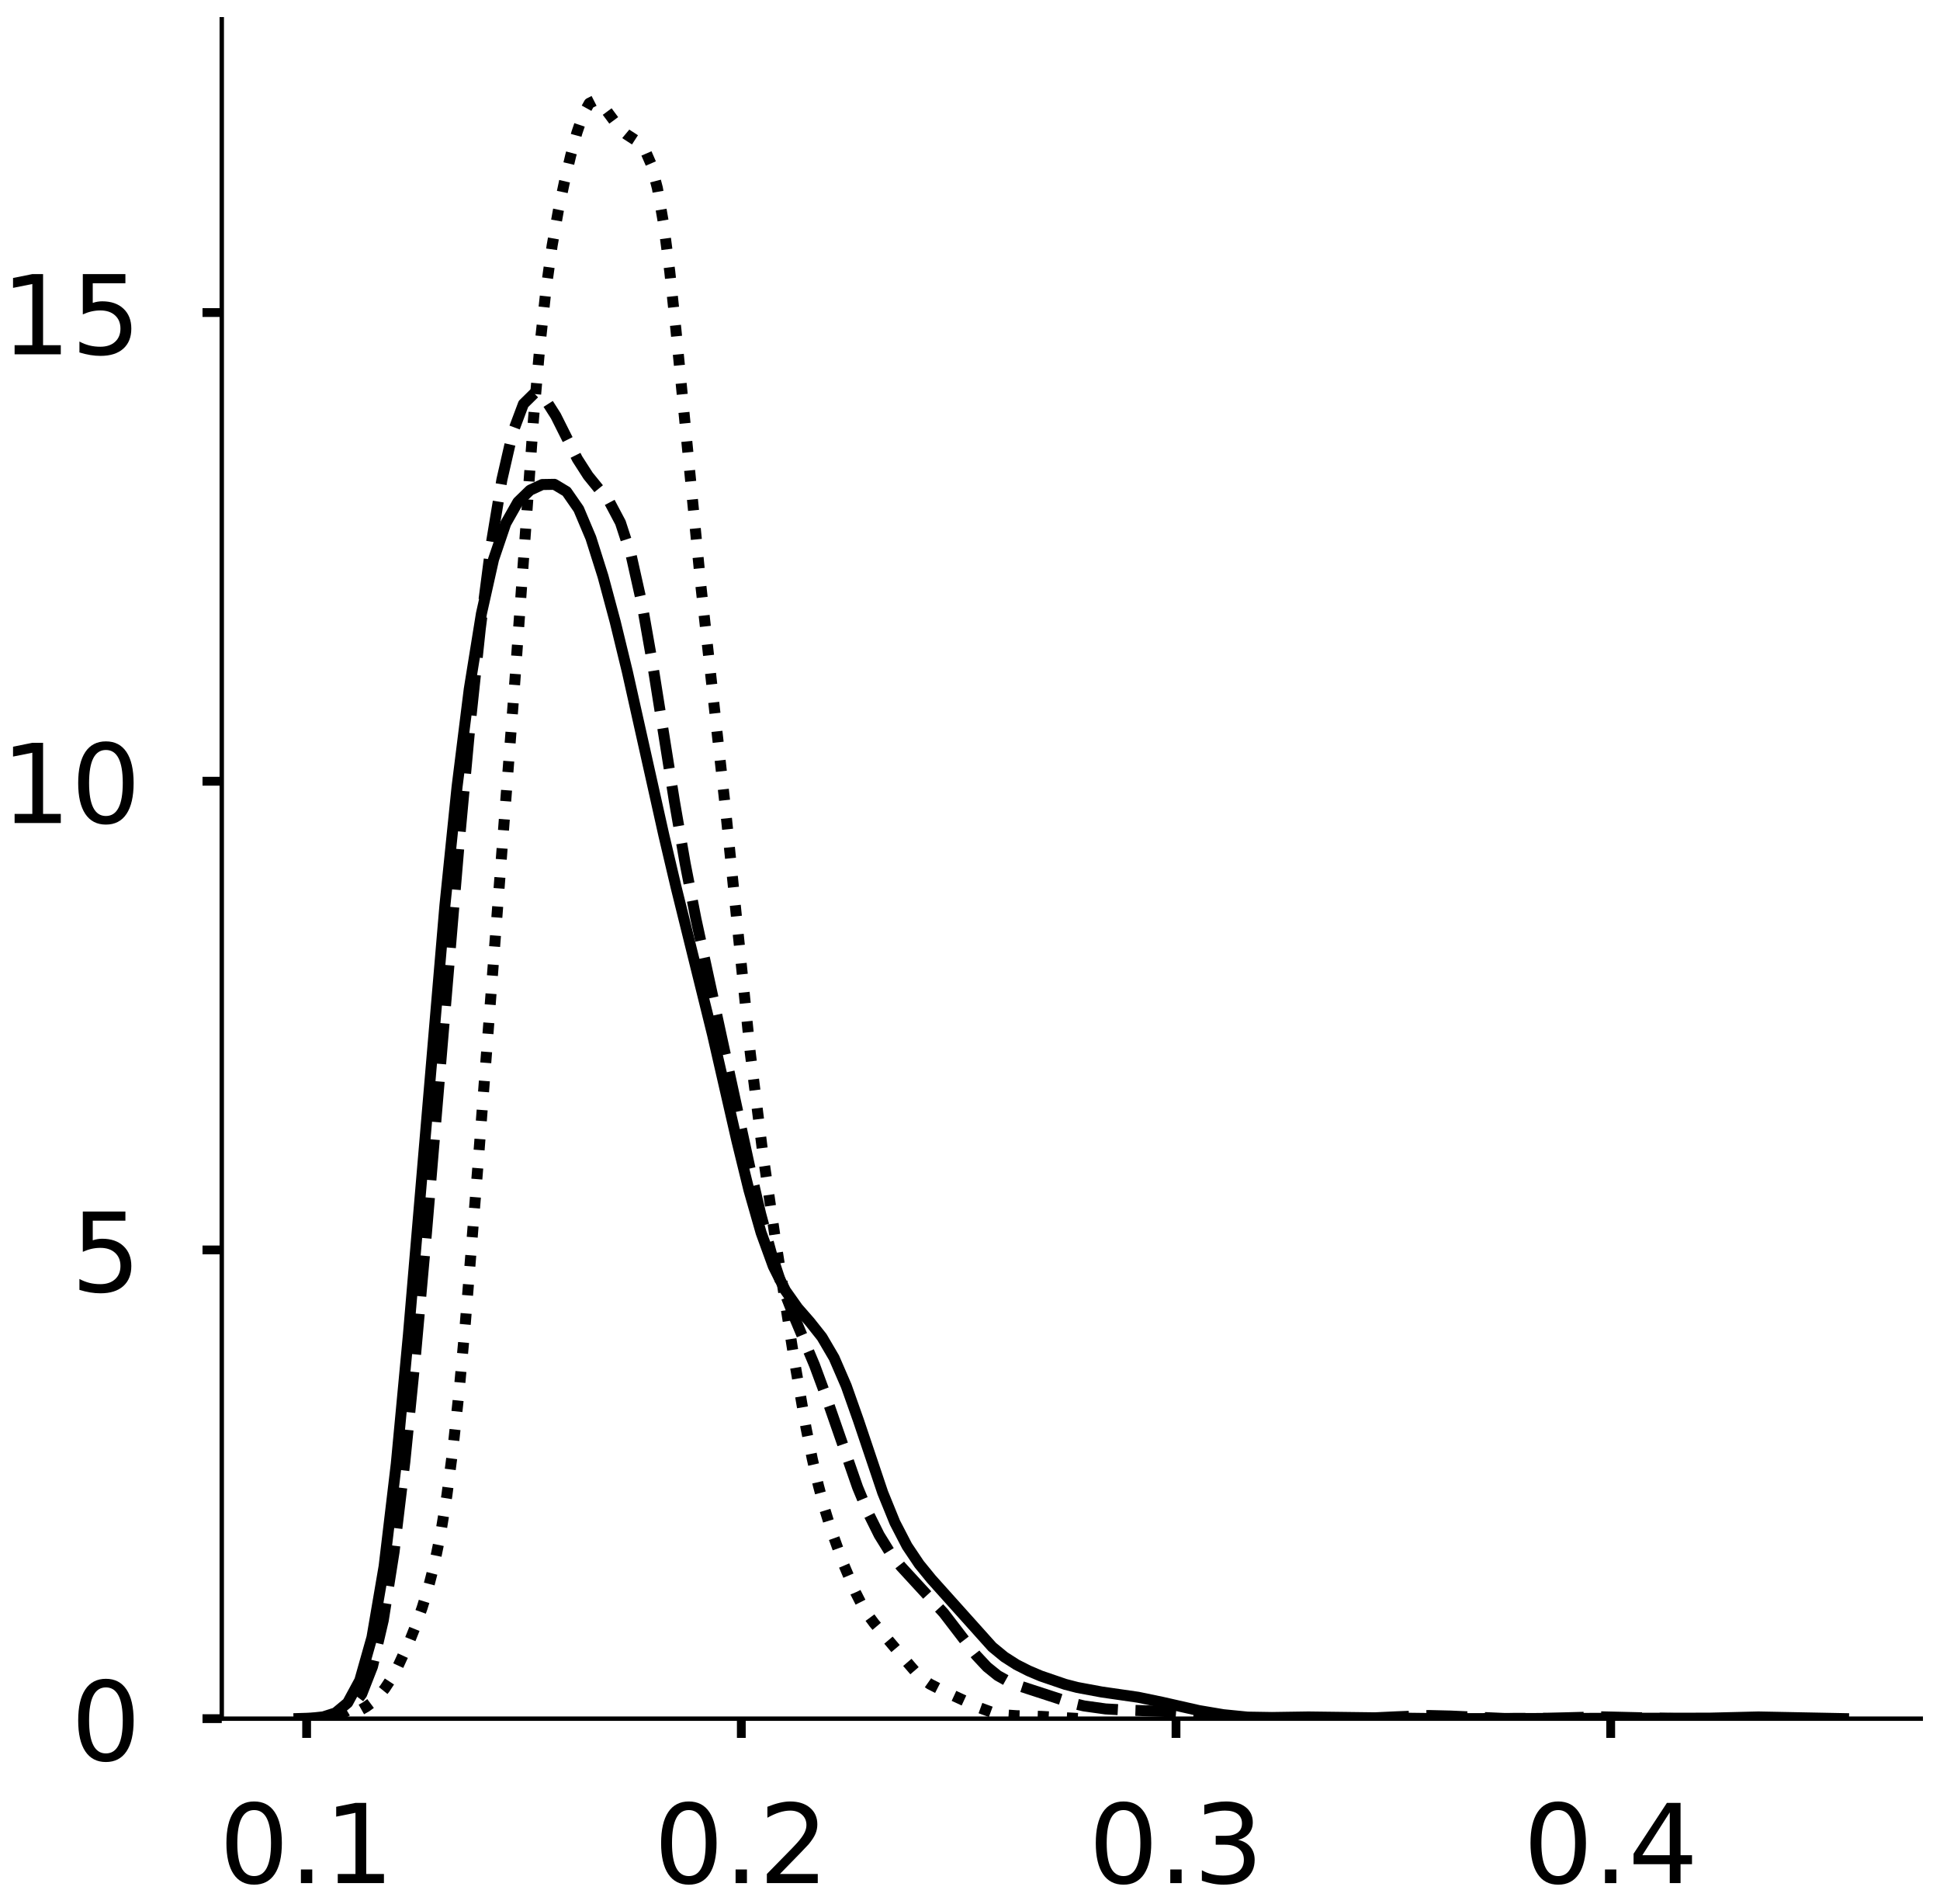 <?xml version="1.0" encoding="utf-8" standalone="no"?>
<!DOCTYPE svg PUBLIC "-//W3C//DTD SVG 1.1//EN"
  "http://www.w3.org/Graphics/SVG/1.1/DTD/svg11.dtd">
<!-- Created with matplotlib (https://matplotlib.org/) -->
<svg height="346.142pt" version="1.1" viewBox="0 0 352.767 346.142" width="352.767pt" xmlns="http://www.w3.org/2000/svg" xmlns:xlink="http://www.w3.org/1999/xlink">
 <defs>
  <style type="text/css">
*{stroke-linecap:butt;stroke-linejoin:round;}
  </style>
 </defs>
 <g id="figure_1">
  <g id="patch_1">
   <path d="M 0 346.142 
L 352.767 346.142 
L 352.767 0 
L 0 0 
z
" style="fill:#ffffff;"/>
  </g>
  <g id="axes_1">
   <g id="patch_2">
    <path d="M 40.325 312.442 
L 349.267 312.442 
L 349.267 3.5 
L 40.325 3.5 
z
" style="fill:#ffffff;"/>
   </g>
   <g id="matplotlib.axis_1">
    <g id="xtick_1">
     <g id="line2d_1">
      <defs>
       <path d="M 0 0 
L 0 3.5 
" id="me101be8ba3" style="stroke:#000000;stroke-width:1.6;"/>
      </defs>
      <g>
       <use style="stroke:#000000;stroke-width:1.6;" x="55.757" xlink:href="#me101be8ba3" y="312.442"/>
      </g>
     </g>
     <g id="text_1">
      <!-- 0.1 -->
      <defs>
       <path d="M 31.781 66.406 
Q 24.172 66.406 20.328 58.906 
Q 16.5 51.422 16.5 36.375 
Q 16.5 21.391 20.328 13.891 
Q 24.172 6.391 31.781 6.391 
Q 39.453 6.391 43.281 13.891 
Q 47.125 21.391 47.125 36.375 
Q 47.125 51.422 43.281 58.906 
Q 39.453 66.406 31.781 66.406 
z
M 31.781 74.219 
Q 44.047 74.219 50.516 64.516 
Q 56.984 54.828 56.984 36.375 
Q 56.984 17.969 50.516 8.266 
Q 44.047 -1.422 31.781 -1.422 
Q 19.531 -1.422 13.062 8.266 
Q 6.594 17.969 6.594 36.375 
Q 6.594 54.828 13.062 64.516 
Q 19.531 74.219 31.781 74.219 
z
" id="DejaVuSans-48"/>
       <path d="M 10.688 12.406 
L 21 12.406 
L 21 0 
L 10.688 0 
z
" id="DejaVuSans-46"/>
       <path d="M 12.406 8.297 
L 28.516 8.297 
L 28.516 63.922 
L 10.984 60.406 
L 10.984 69.391 
L 28.422 72.906 
L 38.281 72.906 
L 38.281 8.297 
L 54.391 8.297 
L 54.391 0 
L 12.406 0 
z
" id="DejaVuSans-49"/>
      </defs>
      <g transform="translate(39.854 342.339)scale(0.2 -0.2)">
       <use xlink:href="#DejaVuSans-48"/>
       <use x="63.623" xlink:href="#DejaVuSans-46"/>
       <use x="95.41" xlink:href="#DejaVuSans-49"/>
      </g>
     </g>
    </g>
    <g id="xtick_2">
     <g id="line2d_2">
      <g>
       <use style="stroke:#000000;stroke-width:1.6;" x="134.8" xlink:href="#me101be8ba3" y="312.442"/>
      </g>
     </g>
     <g id="text_2">
      <!-- 0.2 -->
      <defs>
       <path d="M 19.188 8.297 
L 53.609 8.297 
L 53.609 0 
L 7.328 0 
L 7.328 8.297 
Q 12.938 14.109 22.625 23.891 
Q 32.328 33.688 34.812 36.531 
Q 39.547 41.844 41.422 45.531 
Q 43.312 49.219 43.312 52.781 
Q 43.312 58.594 39.234 62.25 
Q 35.156 65.922 28.609 65.922 
Q 23.969 65.922 18.812 64.312 
Q 13.672 62.703 7.812 59.422 
L 7.812 69.391 
Q 13.766 71.781 18.938 73 
Q 24.125 74.219 28.422 74.219 
Q 39.75 74.219 46.484 68.547 
Q 53.219 62.891 53.219 53.422 
Q 53.219 48.922 51.531 44.891 
Q 49.859 40.875 45.406 35.406 
Q 44.188 33.984 37.641 27.219 
Q 31.109 20.453 19.188 8.297 
z
" id="DejaVuSans-50"/>
      </defs>
      <g transform="translate(118.897 342.339)scale(0.2 -0.2)">
       <use xlink:href="#DejaVuSans-48"/>
       <use x="63.623" xlink:href="#DejaVuSans-46"/>
       <use x="95.41" xlink:href="#DejaVuSans-50"/>
      </g>
     </g>
    </g>
    <g id="xtick_3">
     <g id="line2d_3">
      <g>
       <use style="stroke:#000000;stroke-width:1.6;" x="213.844" xlink:href="#me101be8ba3" y="312.442"/>
      </g>
     </g>
     <g id="text_3">
      <!-- 0.3 -->
      <defs>
       <path d="M 40.578 39.312 
Q 47.656 37.797 51.625 33 
Q 55.609 28.219 55.609 21.188 
Q 55.609 10.406 48.188 4.484 
Q 40.766 -1.422 27.094 -1.422 
Q 22.516 -1.422 17.656 -0.516 
Q 12.797 0.391 7.625 2.203 
L 7.625 11.719 
Q 11.719 9.328 16.594 8.109 
Q 21.484 6.891 26.812 6.891 
Q 36.078 6.891 40.938 10.547 
Q 45.797 14.203 45.797 21.188 
Q 45.797 27.641 41.281 31.266 
Q 36.766 34.906 28.719 34.906 
L 20.219 34.906 
L 20.219 43.016 
L 29.109 43.016 
Q 36.375 43.016 40.234 45.922 
Q 44.094 48.828 44.094 54.297 
Q 44.094 59.906 40.109 62.906 
Q 36.141 65.922 28.719 65.922 
Q 24.656 65.922 20.016 65.031 
Q 15.375 64.156 9.812 62.312 
L 9.812 71.094 
Q 15.438 72.656 20.344 73.438 
Q 25.25 74.219 29.594 74.219 
Q 40.828 74.219 47.359 69.109 
Q 53.906 64.016 53.906 55.328 
Q 53.906 49.266 50.438 45.094 
Q 46.969 40.922 40.578 39.312 
z
" id="DejaVuSans-51"/>
      </defs>
      <g transform="translate(197.941 342.339)scale(0.2 -0.2)">
       <use xlink:href="#DejaVuSans-48"/>
       <use x="63.623" xlink:href="#DejaVuSans-46"/>
       <use x="95.41" xlink:href="#DejaVuSans-51"/>
      </g>
     </g>
    </g>
    <g id="xtick_4">
     <g id="line2d_4">
      <g>
       <use style="stroke:#000000;stroke-width:1.6;" x="292.888" xlink:href="#me101be8ba3" y="312.442"/>
      </g>
     </g>
     <g id="text_4">
      <!-- 0.4 -->
      <defs>
       <path d="M 37.797 64.312 
L 12.891 25.391 
L 37.797 25.391 
z
M 35.203 72.906 
L 47.609 72.906 
L 47.609 25.391 
L 58.016 25.391 
L 58.016 17.188 
L 47.609 17.188 
L 47.609 0 
L 37.797 0 
L 37.797 17.188 
L 4.891 17.188 
L 4.891 26.703 
z
" id="DejaVuSans-52"/>
      </defs>
      <g transform="translate(276.985 342.339)scale(0.2 -0.2)">
       <use xlink:href="#DejaVuSans-48"/>
       <use x="63.623" xlink:href="#DejaVuSans-46"/>
       <use x="95.41" xlink:href="#DejaVuSans-52"/>
      </g>
     </g>
    </g>
   </g>
   <g id="matplotlib.axis_2">
    <g id="ytick_1">
     <g id="line2d_5">
      <defs>
       <path d="M 0 0 
L -3.5 0 
" id="md9b8965610" style="stroke:#000000;stroke-width:1.6;"/>
      </defs>
      <g>
       <use style="stroke:#000000;stroke-width:1.6;" x="40.325" xlink:href="#md9b8965610" y="312.442"/>
      </g>
     </g>
     <g id="text_5">
      <!-- 0 -->
      <g transform="translate(12.9 320.04)scale(0.2 -0.2)">
       <use xlink:href="#DejaVuSans-48"/>
      </g>
     </g>
    </g>
    <g id="ytick_2">
     <g id="line2d_6">
      <g>
       <use style="stroke:#000000;stroke-width:1.6;" x="40.325" xlink:href="#md9b8965610" y="227.233"/>
      </g>
     </g>
     <g id="text_6">
      <!-- 5 -->
      <defs>
       <path d="M 10.797 72.906 
L 49.516 72.906 
L 49.516 64.594 
L 19.828 64.594 
L 19.828 46.734 
Q 21.969 47.469 24.109 47.828 
Q 26.266 48.188 28.422 48.188 
Q 40.625 48.188 47.75 41.5 
Q 54.891 34.812 54.891 23.391 
Q 54.891 11.625 47.562 5.094 
Q 40.234 -1.422 26.906 -1.422 
Q 22.312 -1.422 17.547 -0.641 
Q 12.797 0.141 7.719 1.703 
L 7.719 11.625 
Q 12.109 9.234 16.797 8.062 
Q 21.484 6.891 26.703 6.891 
Q 35.156 6.891 40.078 11.328 
Q 45.016 15.766 45.016 23.391 
Q 45.016 31 40.078 35.438 
Q 35.156 39.891 26.703 39.891 
Q 22.75 39.891 18.812 39.016 
Q 14.891 38.141 10.797 36.281 
z
" id="DejaVuSans-53"/>
      </defs>
      <g transform="translate(12.9 234.831)scale(0.2 -0.2)">
       <use xlink:href="#DejaVuSans-53"/>
      </g>
     </g>
    </g>
    <g id="ytick_3">
     <g id="line2d_7">
      <g>
       <use style="stroke:#000000;stroke-width:1.6;" x="40.325" xlink:href="#md9b8965610" y="142.024"/>
      </g>
     </g>
     <g id="text_7">
      <!-- 10 -->
      <g transform="translate(0.175 149.622)scale(0.2 -0.2)">
       <use xlink:href="#DejaVuSans-49"/>
       <use x="63.623" xlink:href="#DejaVuSans-48"/>
      </g>
     </g>
    </g>
    <g id="ytick_4">
     <g id="line2d_8">
      <g>
       <use style="stroke:#000000;stroke-width:1.6;" x="40.325" xlink:href="#md9b8965610" y="56.815"/>
      </g>
     </g>
     <g id="text_8">
      <!-- 15 -->
      <g transform="translate(0.175 64.414)scale(0.2 -0.2)">
       <use xlink:href="#DejaVuSans-49"/>
       <use x="63.623" xlink:href="#DejaVuSans-53"/>
      </g>
     </g>
    </g>
   </g>
   <g id="line2d_9">
    <path clip-path="url(#pf42c14fa4c)" d="M 54.368 312.419 
L 56.579 312.352 
L 58.791 312.115 
L 61.002 311.402 
L 63.214 309.563 
L 65.425 305.479 
L 67.637 297.666 
L 69.848 284.735 
L 72.06 266.11 
L 74.271 242.573 
L 80.905 164.578 
L 83.117 142.992 
L 85.328 125.276 
L 87.54 111.561 
L 89.751 101.677 
L 91.963 95.16 
L 94.174 91.258 
L 96.386 89.111 
L 98.597 88.085 
L 100.809 88.048 
L 103.02 89.37 
L 105.231 92.557 
L 107.443 97.795 
L 109.654 104.79 
L 111.866 113.028 
L 114.077 122.121 
L 118.5 141.91 
L 120.712 151.834 
L 122.923 161.218 
L 129.558 188.045 
L 133.981 207.347 
L 136.192 216.37 
L 138.403 224.113 
L 140.615 230.202 
L 142.826 234.624 
L 145.038 237.755 
L 147.249 240.289 
L 149.461 243.076 
L 151.672 246.849 
L 153.884 251.96 
L 156.095 258.218 
L 160.518 271.366 
L 162.73 276.8 
L 164.941 281.067 
L 167.153 284.362 
L 169.364 287.071 
L 180.421 299.399 
L 182.633 301.216 
L 184.844 302.63 
L 187.056 303.749 
L 189.267 304.688 
L 193.69 306.2 
L 195.902 306.772 
L 200.324 307.593 
L 206.959 308.551 
L 211.382 309.471 
L 218.016 310.974 
L 222.439 311.721 
L 226.862 312.16 
L 231.285 312.231 
L 237.919 312.131 
L 262.246 312.442 
L 310.898 312.347 
L 319.744 312.131 
L 335.224 312.434 
L 335.224 312.434 
" style="fill:none;stroke:#000000;stroke-linecap:square;stroke-width:2;"/>
   </g>
   <g id="line2d_10">
    <path clip-path="url(#pf42c14fa4c)" d="M 55.975 312.424 
L 57.935 312.377 
L 59.895 312.218 
L 61.856 311.752 
L 63.816 310.572 
L 65.776 307.966 
L 67.737 302.957 
L 69.697 294.546 
L 71.657 282.117 
L 73.617 265.742 
L 75.578 246.126 
L 77.538 224.238 
L 83.419 154.138 
L 85.379 132.788 
L 87.339 114.255 
L 89.3 99.048 
L 91.26 87.213 
L 93.22 78.672 
L 95.18 73.446 
L 97.141 71.515 
L 99.101 72.516 
L 101.061 75.598 
L 104.982 83.427 
L 106.942 86.482 
L 110.863 91.311 
L 112.823 95.012 
L 114.783 101.025 
L 116.744 109.806 
L 118.704 120.937 
L 122.624 145.613 
L 124.585 156.949 
L 126.545 167.039 
L 134.386 203.181 
L 136.346 212.251 
L 138.307 220.64 
L 140.267 227.886 
L 142.227 233.858 
L 144.187 238.834 
L 148.108 248.167 
L 150.068 253.476 
L 155.949 270.398 
L 157.909 275.124 
L 159.87 279.066 
L 161.83 282.226 
L 163.79 284.732 
L 171.631 293.26 
L 177.512 300.933 
L 179.473 303.029 
L 181.433 304.611 
L 183.393 305.706 
L 185.353 306.479 
L 195.155 309.672 
L 197.115 310.125 
L 201.036 310.672 
L 204.956 310.888 
L 212.797 311.164 
L 216.718 311.481 
L 224.559 312.252 
L 228.48 312.402 
L 238.281 312.441 
L 248.082 312.374 
L 253.963 312.101 
L 259.844 311.871 
L 263.765 311.968 
L 273.566 312.405 
L 281.407 312.374 
L 291.208 312.108 
L 304.93 312.434 
L 304.93 312.434 
" style="fill:none;stroke:#000000;stroke-dasharray:7.4,3.2;stroke-dashoffset:0;stroke-width:2;"/>
   </g>
   <g id="line2d_11">
    <path clip-path="url(#pf42c14fa4c)" d="M 55.348 312.433 
L 59.853 312.296 
L 62.105 312 
L 64.357 311.38 
L 65.483 310.898 
L 66.61 310.261 
L 67.736 309.424 
L 68.862 308.335 
L 69.988 306.944 
L 71.114 305.225 
L 72.24 303.186 
L 74.493 298.288 
L 75.619 295.464 
L 76.745 292.315 
L 77.871 288.675 
L 78.997 284.288 
L 80.123 278.825 
L 81.249 271.924 
L 82.376 263.277 
L 83.502 252.733 
L 84.628 240.406 
L 86.88 212.235 
L 93.637 123.617 
L 97.015 76.114 
L 98.141 63.197 
L 99.268 52.768 
L 100.394 44.676 
L 101.52 38.328 
L 102.646 33.025 
L 103.772 28.305 
L 104.898 24.132 
L 106.024 20.823 
L 107.151 18.784 
L 108.277 18.212 
L 109.403 18.926 
L 112.781 23.472 
L 113.907 24.415 
L 116.16 25.874 
L 117.286 27.285 
L 118.412 29.877 
L 119.538 34.199 
L 120.664 40.665 
L 121.79 49.383 
L 122.917 60.02 
L 127.421 106.252 
L 131.926 147.065 
L 136.43 191.419 
L 138.682 209.484 
L 140.935 224.879 
L 144.313 246.527 
L 146.565 259.555 
L 147.692 265.163 
L 148.818 270.054 
L 149.944 274.271 
L 151.07 277.934 
L 153.322 284.191 
L 155.575 289.497 
L 156.701 291.716 
L 157.827 293.574 
L 158.953 295.099 
L 164.584 301.743 
L 166.836 304.354 
L 167.962 305.362 
L 169.088 306.154 
L 171.341 307.307 
L 175.845 309.397 
L 178.097 310.451 
L 180.35 311.275 
L 182.602 311.749 
L 184.854 311.906 
L 189.359 312.031 
L 196.116 312.413 
L 198.368 312.434 
L 198.368 312.434 
" style="fill:none;stroke:#000000;stroke-dasharray:2,3.3;stroke-dashoffset:0;stroke-width:2;"/>
   </g>
   <g id="patch_3">
    <path d="M 40.325 312.442 
L 40.325 3.5 
" style="fill:none;stroke:#000000;stroke-linecap:square;stroke-linejoin:miter;stroke-width:0.8;"/>
   </g>
   <g id="patch_4">
    <path d="M 40.325 312.442 
L 349.267 312.442 
" style="fill:none;stroke:#000000;stroke-linecap:square;stroke-linejoin:miter;stroke-width:0.8;"/>
   </g>
  </g>
  <g id="axes_2">
   <g id="patch_5">
    <path d="M 396.692 312.442 
L 705.633 312.442 
L 705.633 3.5 
L 396.692 3.5 
z
" style="fill:#ffffff;"/>
   </g>
   <g id="matplotlib.axis_3">
    <g id="xtick_5">
     <g id="line2d_12">
      <g>
       <use style="stroke:#000000;stroke-width:1.6;" x="453.805" xlink:href="#me101be8ba3" y="312.442"/>
      </g>
     </g>
     <g id="text_9">
      <!-- −0.2 -->
      <defs>
       <path d="M 10.594 35.5 
L 73.188 35.5 
L 73.188 27.203 
L 10.594 27.203 
z
" id="DejaVuSans-8722"/>
      </defs>
      <g transform="translate(429.522 342.339)scale(0.2 -0.2)">
       <use xlink:href="#DejaVuSans-8722"/>
       <use x="83.789" xlink:href="#DejaVuSans-48"/>
       <use x="147.412" xlink:href="#DejaVuSans-46"/>
       <use x="179.199" xlink:href="#DejaVuSans-50"/>
      </g>
     </g>
    </g>
    <g id="xtick_6">
     <g id="line2d_13">
      <g>
       <use style="stroke:#000000;stroke-width:1.6;" x="522.747" xlink:href="#me101be8ba3" y="312.442"/>
      </g>
     </g>
     <g id="text_10">
      <!-- −0.1 -->
      <g transform="translate(498.464 342.339)scale(0.2 -0.2)">
       <use xlink:href="#DejaVuSans-8722"/>
       <use x="83.789" xlink:href="#DejaVuSans-48"/>
       <use x="147.412" xlink:href="#DejaVuSans-46"/>
       <use x="179.199" xlink:href="#DejaVuSans-49"/>
      </g>
     </g>
    </g>
    <g id="xtick_7">
     <g id="line2d_14">
      <g>
       <use style="stroke:#000000;stroke-width:1.6;" x="591.688" xlink:href="#me101be8ba3" y="312.442"/>
      </g>
     </g>
     <g id="text_11">
      <!-- 0.0 -->
      <g transform="translate(575.785 342.339)scale(0.2 -0.2)">
       <use xlink:href="#DejaVuSans-48"/>
       <use x="63.623" xlink:href="#DejaVuSans-46"/>
       <use x="95.41" xlink:href="#DejaVuSans-48"/>
      </g>
     </g>
    </g>
    <g id="xtick_8">
     <g id="line2d_15">
      <g>
       <use style="stroke:#000000;stroke-width:1.6;" x="660.629" xlink:href="#me101be8ba3" y="312.442"/>
      </g>
     </g>
     <g id="text_12">
      <!-- 0.1 -->
      <g transform="translate(644.726 342.339)scale(0.2 -0.2)">
       <use xlink:href="#DejaVuSans-48"/>
       <use x="63.623" xlink:href="#DejaVuSans-46"/>
       <use x="95.41" xlink:href="#DejaVuSans-49"/>
      </g>
     </g>
    </g>
   </g>
   <g id="matplotlib.axis_4">
    <g id="ytick_5">
     <g id="line2d_16">
      <g>
       <use style="stroke:#000000;stroke-width:1.6;" x="396.692" xlink:href="#md9b8965610" y="312.442"/>
      </g>
     </g>
     <g id="text_13">
      <!-- 0 -->
      <g transform="translate(369.267 320.04)scale(0.2 -0.2)">
       <use xlink:href="#DejaVuSans-48"/>
      </g>
     </g>
    </g>
    <g id="ytick_6">
     <g id="line2d_17">
      <g>
       <use style="stroke:#000000;stroke-width:1.6;" x="396.692" xlink:href="#md9b8965610" y="260.603"/>
      </g>
     </g>
     <g id="text_14">
      <!-- 2 -->
      <g transform="translate(369.267 268.201)scale(0.2 -0.2)">
       <use xlink:href="#DejaVuSans-50"/>
      </g>
     </g>
    </g>
    <g id="ytick_7">
     <g id="line2d_18">
      <g>
       <use style="stroke:#000000;stroke-width:1.6;" x="396.692" xlink:href="#md9b8965610" y="208.764"/>
      </g>
     </g>
     <g id="text_15">
      <!-- 4 -->
      <g transform="translate(369.267 216.362)scale(0.2 -0.2)">
       <use xlink:href="#DejaVuSans-52"/>
      </g>
     </g>
    </g>
    <g id="ytick_8">
     <g id="line2d_19">
      <g>
       <use style="stroke:#000000;stroke-width:1.6;" x="396.692" xlink:href="#md9b8965610" y="156.925"/>
      </g>
     </g>
     <g id="text_16">
      <!-- 6 -->
      <defs>
       <path d="M 33.016 40.375 
Q 26.375 40.375 22.484 35.828 
Q 18.609 31.297 18.609 23.391 
Q 18.609 15.531 22.484 10.953 
Q 26.375 6.391 33.016 6.391 
Q 39.656 6.391 43.531 10.953 
Q 47.406 15.531 47.406 23.391 
Q 47.406 31.297 43.531 35.828 
Q 39.656 40.375 33.016 40.375 
z
M 52.594 71.297 
L 52.594 62.312 
Q 48.875 64.062 45.094 64.984 
Q 41.312 65.922 37.594 65.922 
Q 27.828 65.922 22.672 59.328 
Q 17.531 52.734 16.797 39.406 
Q 19.672 43.656 24.016 45.922 
Q 28.375 48.188 33.594 48.188 
Q 44.578 48.188 50.953 41.516 
Q 57.328 34.859 57.328 23.391 
Q 57.328 12.156 50.688 5.359 
Q 44.047 -1.422 33.016 -1.422 
Q 20.359 -1.422 13.672 8.266 
Q 6.984 17.969 6.984 36.375 
Q 6.984 53.656 15.188 63.938 
Q 23.391 74.219 37.203 74.219 
Q 40.922 74.219 44.703 73.484 
Q 48.484 72.75 52.594 71.297 
z
" id="DejaVuSans-54"/>
      </defs>
      <g transform="translate(369.267 164.524)scale(0.2 -0.2)">
       <use xlink:href="#DejaVuSans-54"/>
      </g>
     </g>
    </g>
    <g id="ytick_9">
     <g id="line2d_20">
      <g>
       <use style="stroke:#000000;stroke-width:1.6;" x="396.692" xlink:href="#md9b8965610" y="105.086"/>
      </g>
     </g>
     <g id="text_17">
      <!-- 8 -->
      <defs>
       <path d="M 31.781 34.625 
Q 24.75 34.625 20.719 30.859 
Q 16.703 27.094 16.703 20.516 
Q 16.703 13.922 20.719 10.156 
Q 24.75 6.391 31.781 6.391 
Q 38.812 6.391 42.859 10.172 
Q 46.922 13.969 46.922 20.516 
Q 46.922 27.094 42.891 30.859 
Q 38.875 34.625 31.781 34.625 
z
M 21.922 38.812 
Q 15.578 40.375 12.031 44.719 
Q 8.5 49.078 8.5 55.328 
Q 8.5 64.062 14.719 69.141 
Q 20.953 74.219 31.781 74.219 
Q 42.672 74.219 48.875 69.141 
Q 55.078 64.062 55.078 55.328 
Q 55.078 49.078 51.531 44.719 
Q 48 40.375 41.703 38.812 
Q 48.828 37.156 52.797 32.312 
Q 56.781 27.484 56.781 20.516 
Q 56.781 9.906 50.312 4.234 
Q 43.844 -1.422 31.781 -1.422 
Q 19.734 -1.422 13.25 4.234 
Q 6.781 9.906 6.781 20.516 
Q 6.781 27.484 10.781 32.312 
Q 14.797 37.156 21.922 38.812 
z
M 18.312 54.391 
Q 18.312 48.734 21.844 45.562 
Q 25.391 42.391 31.781 42.391 
Q 38.141 42.391 41.719 45.562 
Q 45.312 48.734 45.312 54.391 
Q 45.312 60.062 41.719 63.234 
Q 38.141 66.406 31.781 66.406 
Q 25.391 66.406 21.844 63.234 
Q 18.312 60.062 18.312 54.391 
z
" id="DejaVuSans-56"/>
      </defs>
      <g transform="translate(369.267 112.685)scale(0.2 -0.2)">
       <use xlink:href="#DejaVuSans-56"/>
      </g>
     </g>
    </g>
    <g id="ytick_10">
     <g id="line2d_21">
      <g>
       <use style="stroke:#000000;stroke-width:1.6;" x="396.692" xlink:href="#md9b8965610" y="53.248"/>
      </g>
     </g>
     <g id="text_18">
      <!-- 10 -->
      <g transform="translate(356.542 60.846)scale(0.2 -0.2)">
       <use xlink:href="#DejaVuSans-49"/>
       <use x="63.623" xlink:href="#DejaVuSans-48"/>
      </g>
     </g>
    </g>
   </g>
   <g id="line2d_22">
    <path clip-path="url(#p405a348a79)" d="M 0 0 
" style="fill:none;stroke:#000000;stroke-linecap:square;stroke-width:2;"/>
   </g>
   <g id="line2d_23">
    <path clip-path="url(#p405a348a79)" d="M 0 0 
" style="fill:none;stroke:#000000;stroke-dasharray:7.4,3.2;stroke-dashoffset:0;stroke-width:2;"/>
   </g>
   <g id="patch_6">
    <path style="fill:none;stroke:#000000;stroke-linecap:square;stroke-linejoin:miter;stroke-width:0.8;"/>
   </g>
   <g id="patch_7">
    <path style="fill:none;stroke:#000000;stroke-linecap:square;stroke-linejoin:miter;stroke-width:0.8;"/>
   </g>
  </g>
 </g>
 <defs>
  <clipPath id="pf42c14fa4c">
   <rect height="308.942" width="308.942" x="40.325" y="3.5"/>
  </clipPath>
  <clipPath id="p405a348a79">
   <rect height="308.942" width="308.942" x="396.692" y="3.5"/>
  </clipPath>
 </defs>
</svg>
